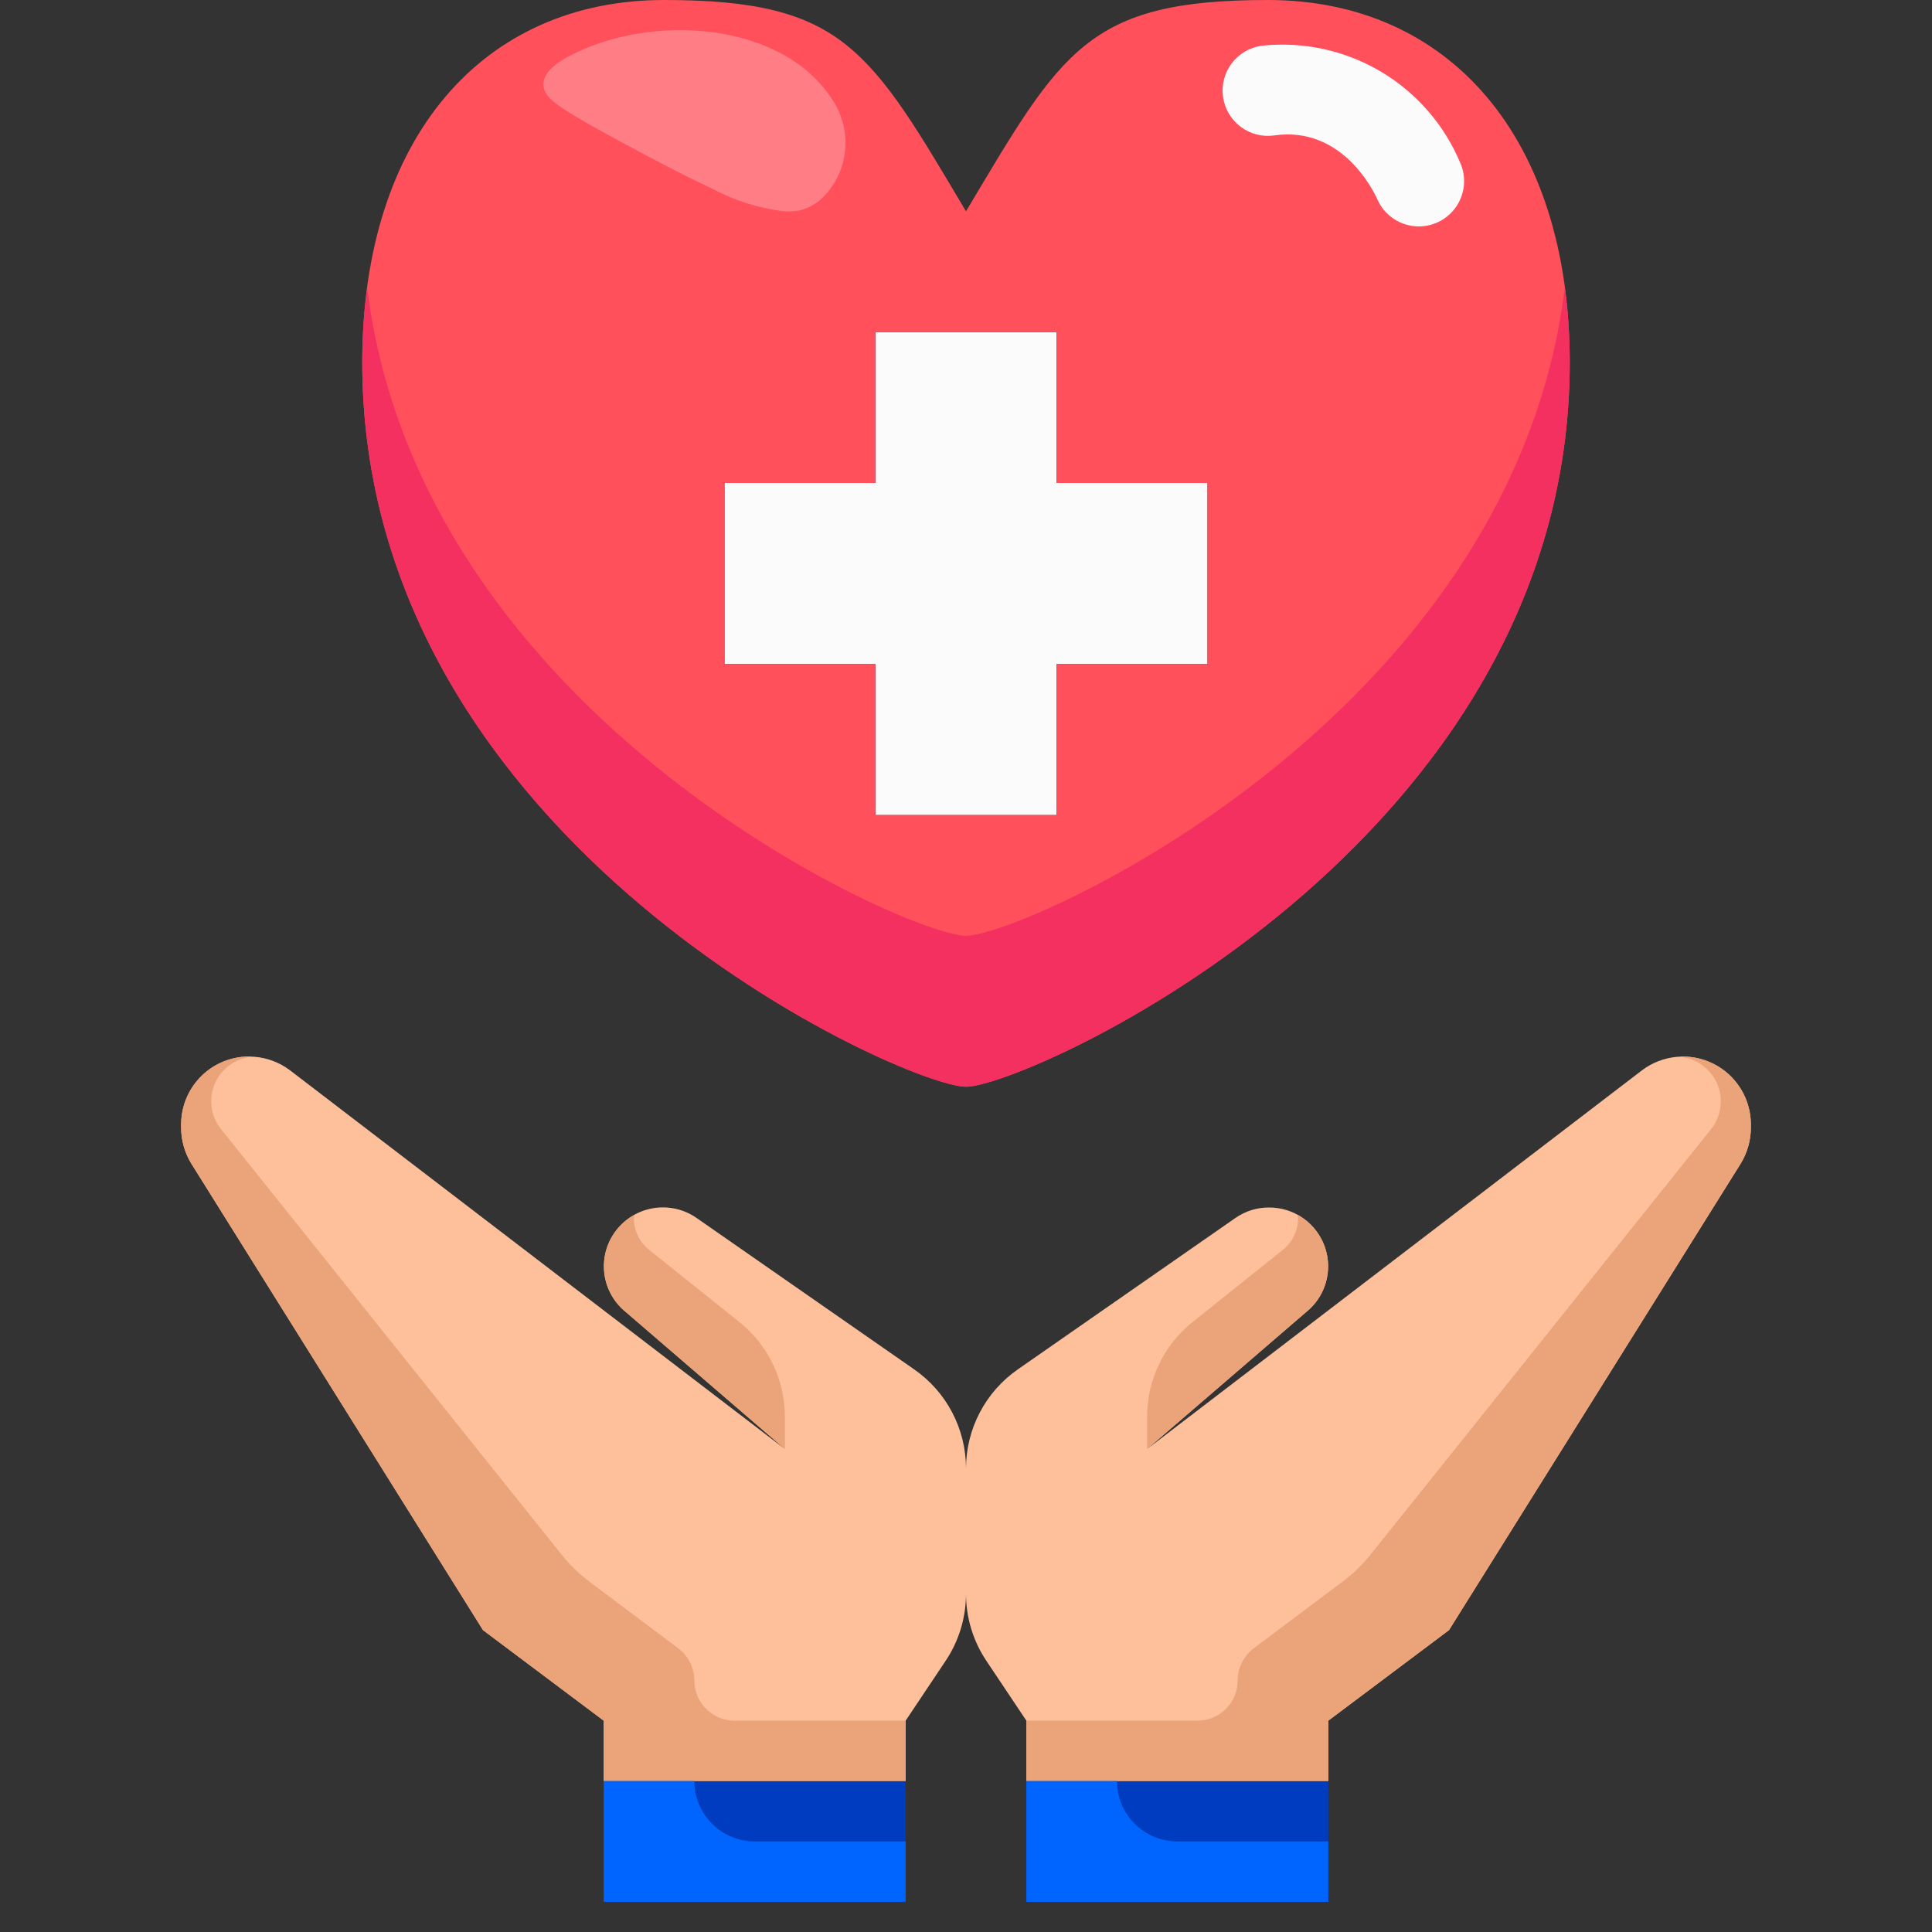 <svg width="64" height="64" viewBox="0 0 64 64" fill="none" xmlns="http://www.w3.org/2000/svg">
<rect x="0" y="0" width="64" height="64" fill="#333333" stroke="none"/>
<path d="M58 37.25V37.35C58 37.774 57.882 38.189 57.66 38.55L48 54L44 57V59H34V57L32.67 55.01C32.232 54.353 31.999 53.58 32 52.79V48.64C32.001 47.995 32.158 47.36 32.458 46.789C32.757 46.218 33.19 45.728 33.72 45.36L40.92 40.35C41.248 40.12 41.639 39.997 42.04 40C42.444 39.998 42.839 40.123 43.17 40.356C43.5 40.589 43.75 40.92 43.884 41.301C44.018 41.683 44.03 42.097 43.918 42.485C43.806 42.874 43.576 43.218 43.26 43.47L38 48L54.4 35.45C54.734 35.199 55.132 35.047 55.548 35.009C55.964 34.972 56.383 35.051 56.756 35.237C57.13 35.424 57.444 35.712 57.664 36.067C57.884 36.423 58 36.832 58 37.25V37.25Z" fill="#FEC09B"/>
<path d="M34 59H44V63H34V59Z" fill="#003CBF"/>
<path d="M32 48.64V52.79C32.001 53.58 31.768 54.353 31.33 55.01L30 57V59H20V57L16 54L6.34 38.55C6.118 38.189 6 37.774 6 37.35V37.25C6 36.832 6.116 36.423 6.336 36.067C6.556 35.712 6.87 35.424 7.244 35.237C7.618 35.051 8.036 34.972 8.452 35.009C8.868 35.047 9.266 35.199 9.6 35.45L26 48L20.74 43.47C20.345 43.153 20.088 42.695 20.024 42.192C19.961 41.69 20.095 41.182 20.399 40.777C20.703 40.372 21.153 40.1 21.653 40.021C22.154 39.941 22.665 40.059 23.08 40.35L30.28 45.36C30.81 45.728 31.243 46.218 31.543 46.789C31.842 47.36 31.999 47.995 32 48.64Z" fill="#FEC09B"/>
<path d="M20 59H30V63H20V59Z" fill="#003CBF"/>
<path d="M40 16V22H35V27H29V22H24V16H29V11H35V16H40Z" fill="#FBFBFB"/>
<path d="M42 0C48 0 52 4.56 52 12C52 28 34 36 32 36C30 36 12 28 12 12C12 4.56 16 0 22 0C25 0 26.71 0.42 28.06 1.51C29.41 2.6 30.42 4.34 32 7C35.17 1.69 36 0 42 0ZM40 22V16H35V11H29V16H24V22H29V27H35V22H40Z" fill="#FF505B"/>
<path d="M32 31C30.109 31 13.921 23.842 12.164 9.536C12.055 10.353 12 11.176 12 12C12 28 30 36 32 36C34 36 52 28 52 12C52 11.176 51.946 10.353 51.836 9.536C50.079 23.842 33.891 31 32 31Z" fill="#F33060"/>
<path d="M42.493 41.406L39.5 43.8C39.032 44.175 38.654 44.65 38.395 45.19C38.135 45.731 38 46.323 38 46.922V48L43.26 43.47C43.512 43.271 43.711 43.012 43.839 42.717C43.966 42.422 44.018 42.1 43.99 41.78C43.962 41.459 43.855 41.151 43.678 40.883C43.502 40.614 43.261 40.394 42.978 40.241C42.978 40.279 43 40.312 43 40.351C43 40.554 42.954 40.754 42.866 40.936C42.779 41.119 42.651 41.279 42.493 41.406Z" fill="#EBA47A"/>
<path d="M55.75 35C55.707 35 55.665 35.008 55.622 35.01C55.892 35.027 56.152 35.118 56.374 35.274C56.595 35.429 56.77 35.642 56.879 35.889C56.988 36.137 57.026 36.41 56.99 36.678C56.955 36.946 56.846 37.2 56.676 37.41L45.4 51.5C45.136 51.829 44.832 52.124 44.495 52.377L41.533 54.6C41.368 54.724 41.233 54.886 41.141 55.071C41.048 55.256 41 55.46 41 55.667C41 56.02 40.86 56.36 40.61 56.61C40.36 56.86 40.02 57 39.667 57H34V59H44V57L48 54L57.66 38.55C57.882 38.189 58 37.774 58 37.35V37.25C57.999 36.654 57.762 36.082 57.34 35.66C56.918 35.238 56.346 35.001 55.75 35V35Z" fill="#EBA47A"/>
<path d="M24.5 43.8L21.508 41.407C21.349 41.281 21.221 41.12 21.133 40.937C21.045 40.754 21 40.554 21 40.351C21 40.312 21.018 40.279 21.021 40.241C20.738 40.394 20.498 40.614 20.321 40.883C20.144 41.151 20.037 41.459 20.009 41.78C19.981 42.1 20.033 42.422 20.161 42.717C20.288 43.012 20.487 43.271 20.739 43.47L26 48V46.922C25.999 46.323 25.864 45.731 25.605 45.19C25.345 44.65 24.968 44.175 24.5 43.8Z" fill="#EBA47A"/>
<path d="M23 55.667C23 55.46 22.952 55.256 22.859 55.071C22.767 54.886 22.632 54.725 22.467 54.6L19.508 52.381C19.173 52.128 18.87 51.833 18.608 51.504L7.324 37.406C7.154 37.196 7.045 36.943 7.01 36.674C6.974 36.406 7.012 36.133 7.121 35.886C7.23 35.638 7.405 35.425 7.626 35.27C7.848 35.115 8.108 35.023 8.378 35.006C8.335 35.006 8.293 34.996 8.25 34.996C7.653 34.997 7.08 35.235 6.658 35.657C6.237 36.08 6 36.653 6 37.25V37.35C6 37.774 6.118 38.189 6.34 38.55L16 54L20 57V59H30V57H24.333C23.98 57 23.64 56.86 23.39 56.61C23.14 56.36 23 56.021 23 55.667V55.667Z" fill="#EBA47A"/>
<path d="M37 59C37 59.53 37.211 60.039 37.586 60.414C37.961 60.789 38.47 61 39 61H44V63H34V59H37Z" fill="#0065FF"/>
<path d="M23 59C23 59.53 23.211 60.039 23.586 60.414C23.961 60.789 24.47 61 25 61H30V63H20V59H23Z" fill="#0065FF"/>
<path d="M18.817 1.878C18.381 2.111 17.939 2.461 18.007 2.878C18.055 3.172 18.348 3.397 18.634 3.585C19.164 3.934 19.734 4.245 20.3 4.554C21.388 5.145 22.484 5.729 23.618 6.264C24.334 6.644 25.114 6.891 25.918 6.993C26.103 7.012 26.29 7.006 26.473 6.974C26.812 6.895 27.117 6.712 27.346 6.45C27.735 6.02 27.966 5.47 28.002 4.892C28.039 4.313 27.878 3.739 27.546 3.264C25.907 0.735 21.585 0.4 18.817 1.878V1.878Z" fill="#FF7D85"/>
<path d="M47 7.5C46.708 7.5 46.423 7.415 46.178 7.255C45.934 7.095 45.742 6.868 45.625 6.6C45.509 6.342 44.464 4.165 42.212 4.486C41.818 4.542 41.418 4.44 41.1 4.201C40.782 3.962 40.571 3.607 40.515 3.213C40.459 2.819 40.561 2.419 40.8 2.101C41.039 1.783 41.394 1.572 41.788 1.516C43.16 1.366 44.544 1.664 45.732 2.366C46.92 3.068 47.849 4.136 48.379 5.41C48.477 5.638 48.516 5.887 48.494 6.134C48.472 6.381 48.389 6.619 48.252 6.826C48.115 7.033 47.929 7.203 47.711 7.321C47.492 7.438 47.248 7.5 47 7.5V7.5Z" fill="#FBFBFB"/>
</svg>
